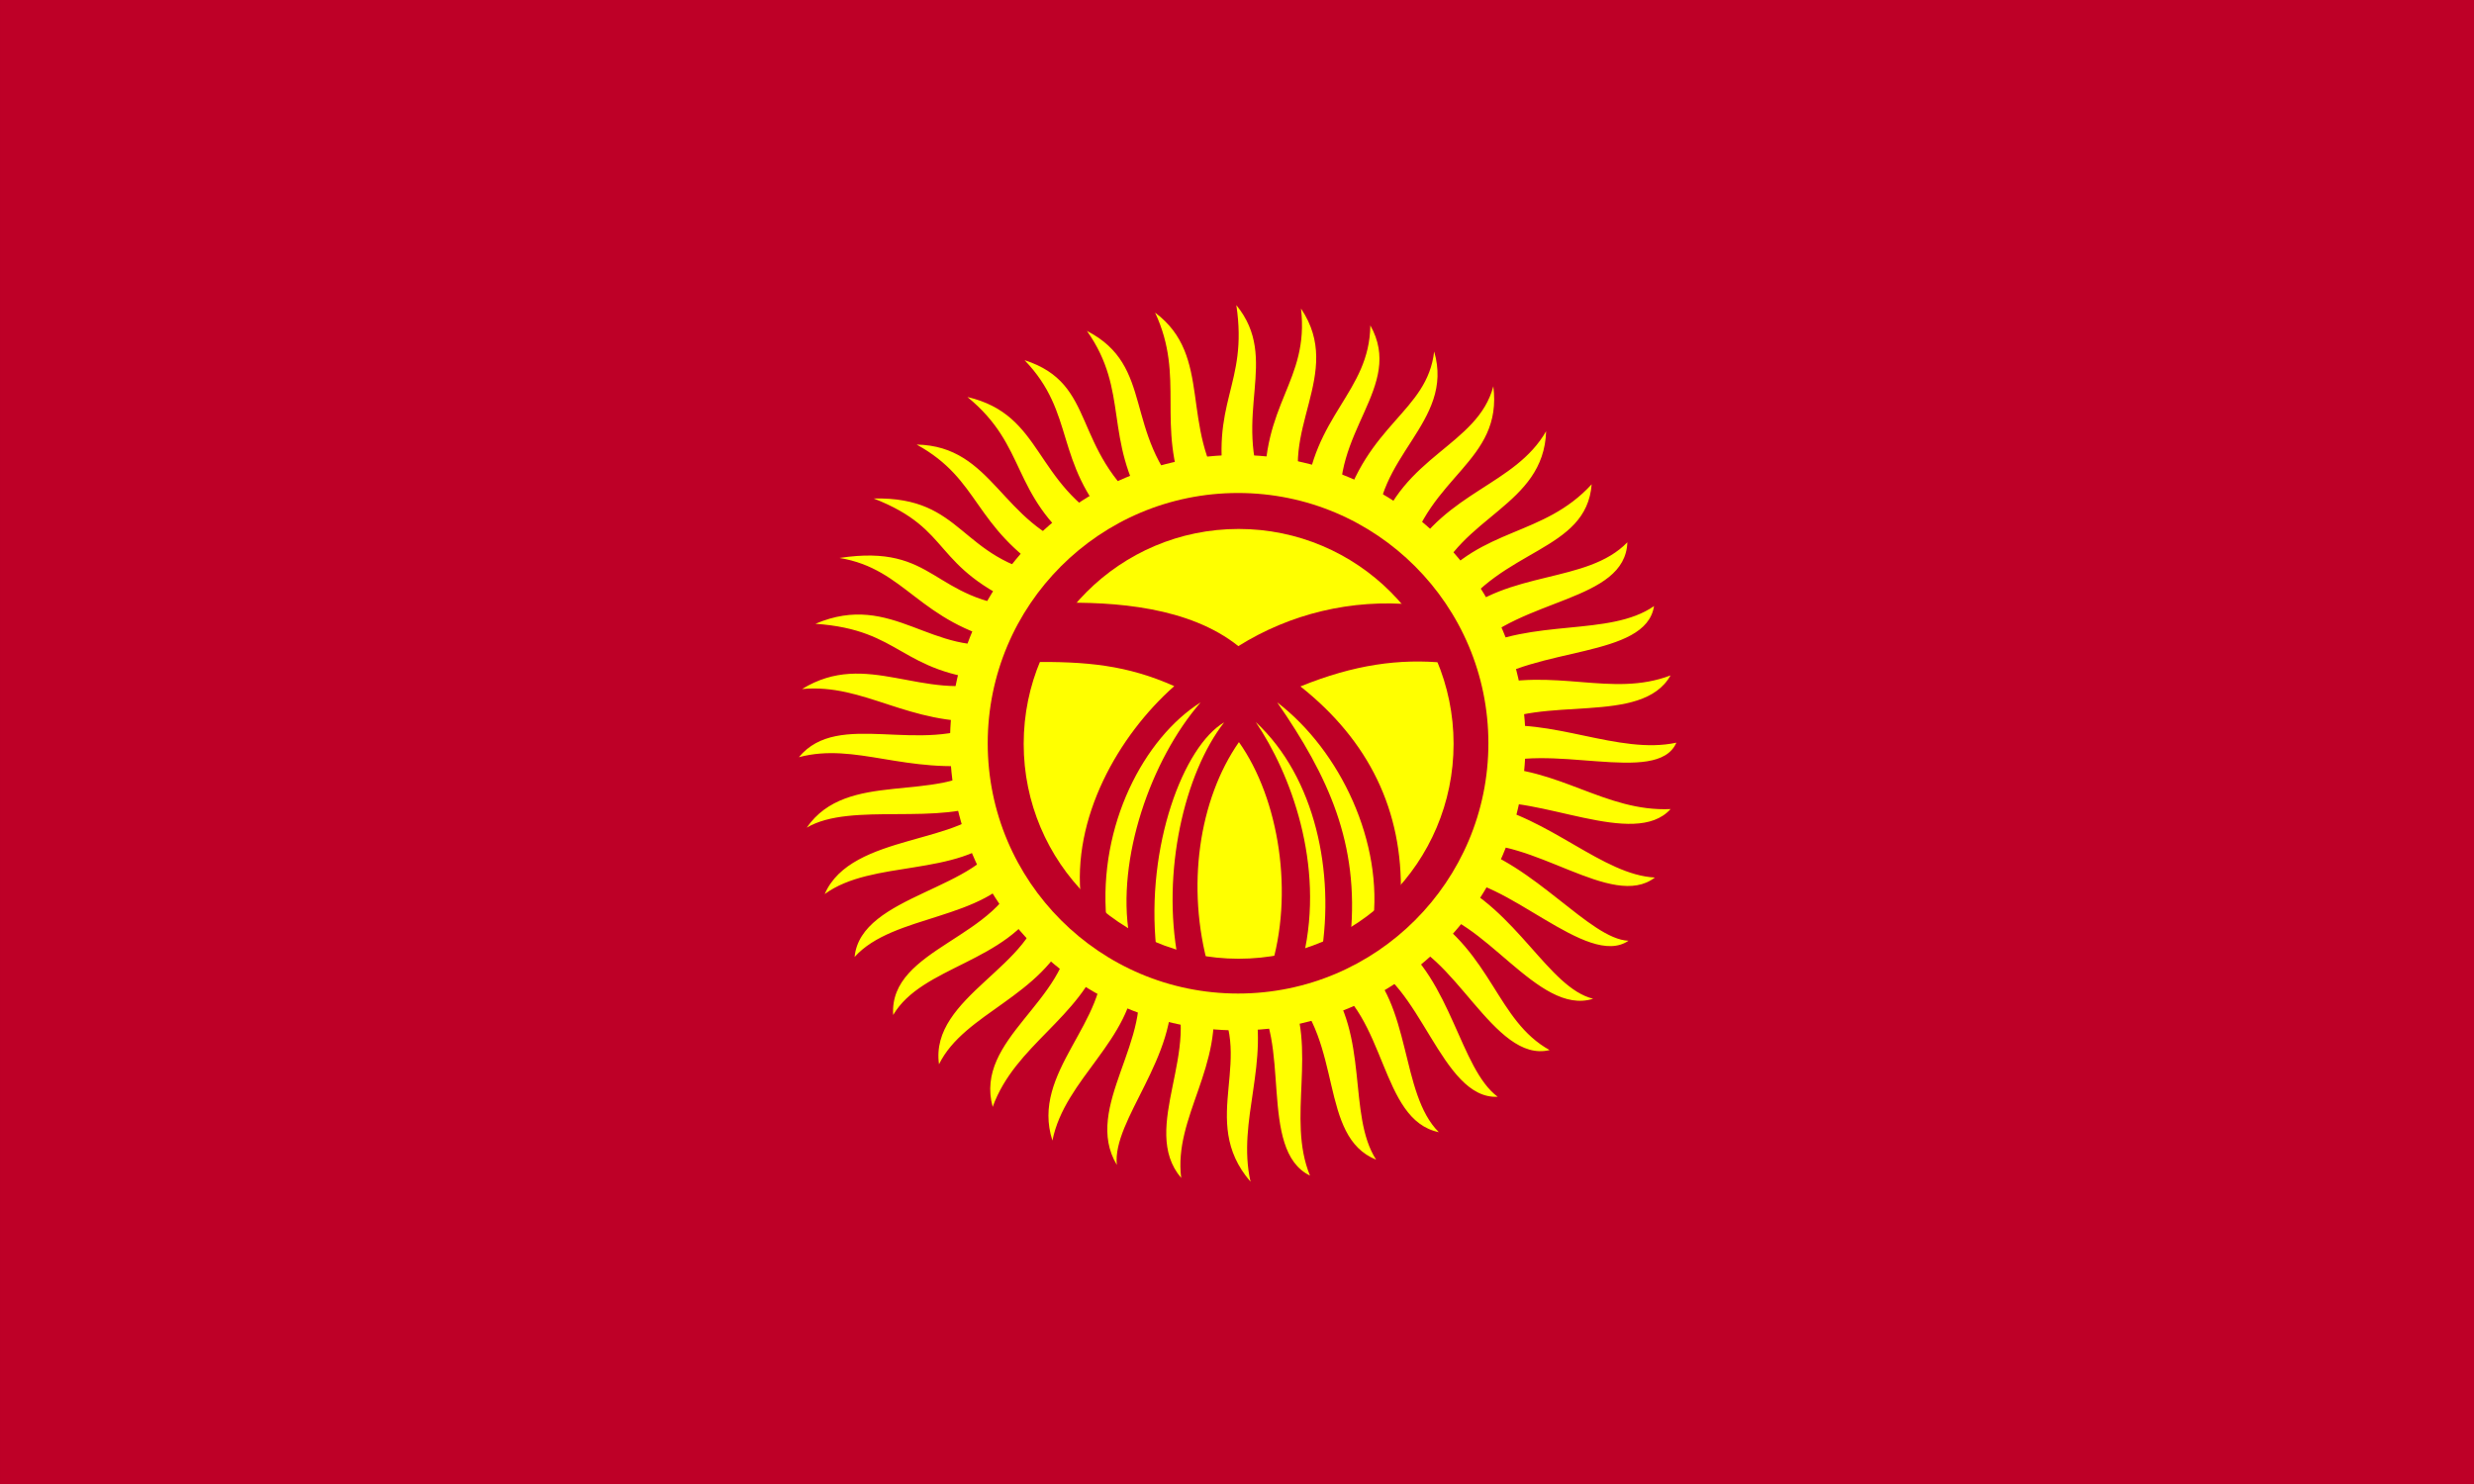 <?xml version="1.0" encoding="utf-8"?>
<!-- Generator: Adobe Illustrator 20.0.0, SVG Export Plug-In . SVG Version: 6.00 Build 0)  -->
<!DOCTYPE svg PUBLIC "-//W3C//DTD SVG 1.1//EN" "http://www.w3.org/Graphics/SVG/1.1/DTD/svg11.dtd">
<svg version="1.1" id="Layer_1" xmlns="http://www.w3.org/2000/svg" xmlns:xlink="http://www.w3.org/1999/xlink" x="0px" y="0px"
	 viewBox="0 0 800 480" style="enable-background:new 0 0 800 480;" xml:space="preserve">
<rect x="0" y="0" width="800" height="480" fill="#333333" stroke="none"/>
<style type="text/css">
	.st0{fill:#BE0027;}
	.st1{fill:#FFFF00;}
</style>
<g>
	<g transform="translate(79.64) scale(.938)">
		<path class="st0" d="M-84.9,0h853.3v512H-84.9V0z"/>
		<path class="st1" d="M190.5,261.1c13.7-16.6,41.9-0.4,65-12.4c-27.4,1.5-42.3-13.1-63.9-11.1c22.4-13.8,41.5,4.5,66.5-2.8
			c-33.2-2.8-31.7-17.6-61.9-19.7c26.8-11.4,40,11.8,66.3,6.5c-30.9-7.1-35-25.4-58-29.2c33.6-5.1,31.4,14.8,64.4,17.2
			c-33.4-14.3-24.7-26.8-52.6-37.7c31.3-0.7,29.2,20.9,60.9,26.6c-27.1-17.2-23.8-32.9-46.1-45.2c26.5,0.5,29.1,27.6,56.2,36
			c-24.1-19.2-17.8-35.3-38.7-52.4c26.4,6.2,22.5,29.6,50,44.6c-20.4-22.6-12.5-38.8-30.3-57.3c25.4,8.2,15.7,30.4,42.1,51.6
			c-15.1-24.9-5.8-40.7-20.6-61.7c23.6,12.2,12.2,34.9,34,57.6c-10.3-25.5,0-41.4-10.5-63.9c20.2,15.1,8.2,39.3,24.4,62.5
			c-5.9-31.9,7.8-37.2,3.6-65.1c15.3,18.8-1.8,37.6,9.9,65.3c-1.4-31.5,15.3-38.8,12.4-64.1c15.2,22.6-8.5,42.4,1.4,66.6
			c2.6-29.9,22.2-37.6,22.5-60.8c11.9,21.3-14.1,36.7-9.9,65c8.6-31.2,29.5-35.1,31.9-56c7.2,24.7-21.3,36.2-19.6,63.5
			c8.5-27.7,34.6-31,40-51.5c3.3,26.1-22.4,30.7-29.6,59.6c13.5-23.5,37.1-25.5,47.8-44.1c-0.8,25.8-29.8,29.2-38.7,53.4
			c16.7-20.5,37.7-16.9,54.4-35.1c-1.8,23.3-31.3,22-47,46.1c18.1-16.7,45.4-11.7,59.3-26.1c-0.7,20.6-36.9,19.1-54,37.5
			c21.1-11.5,47.8-4.8,63.2-15.5c-2.8,18.1-41.1,13.8-59.4,27.9c25.2-7,44.7,3.8,65.1-4c-9.9,17.6-44.6,6.5-63.1,17.9
			c21.9-3.7,45.1,9.6,65.1,5.3c-6.6,15.2-44.6-0.9-65.1,8.5c24.5-0.2,40.4,15.4,63.1,14.4c-12.4,13.8-45.8-5.2-65.3-1.9
			c23.8,4.9,41.9,24.6,59.9,25.5c-14.8,11.4-42.4-14.5-64.9-11.2c23.1,6.2,42.5,32.5,55.8,33c-14.3,9.8-42.5-22.5-61.9-21.3
			c23.5,10.6,34.3,37.5,49.7,41.3c-19.1,6.1-37.9-29.2-58.4-30.4c23.8,15,25.1,37.9,43.4,48.1c-19.3,4.7-33-35.2-53.3-38.5
			c19.5,14.3,22.4,44.9,35.4,54.6c-19.6,1-26.7-40.7-46.8-46.7c17.2,14.4,13.1,45.6,26.5,58.9c-20.4-4.2-17.8-40.5-39.1-52.8
			c15.3,19.3,7.5,46.8,17.5,62.3c-19.9-8-11.2-40.6-30.2-59c10.3,20.6-0.8,44.6,7.4,64.5c-18.2-8.9-5.9-47.4-19.9-62.7
			c6.4,23.8-5.4,43.5-0.6,64.8c-18.6-21.5,2.8-43.2-13.3-65.1c4.3,25.2-13.3,42.7-10.6,63.8c-14.7-17.2,7.9-44.8-3.5-66.5
			c2.5,24.8-20.3,46.4-18.7,62c-12-20,13.3-43.6,6.5-66.3c-1.4,23.6-24.4,36.4-28.7,57.9c-7.7-23.7,19.6-40.8,17.2-64.1
			c-7.8,22.1-30,31-37.8,52.5c-6.4-23.6,25.9-36.2,26.8-61c-10,23.3-36.5,28.4-45.3,46.3c-3.3-23.5,33.8-34,35.2-56.3
			c-11.9,21.4-41,22.3-51,39.3c-1.5-23.4,37.6-26.3,43.7-50.8c-11.9,18.3-43.7,15.9-57,30.8c2.1-21.7,44.4-23.1,51.1-42.6
			c-15.7,15.2-45,8.9-61.4,20.9c9.2-21.3,48.8-16.8,57.8-32.3c-17.6,9.2-48.7,0.3-64,9.4c13.9-20.2,44.8-8.1,62.3-22
			C227.2,267.2,210.2,255.9,190.5,261.1L190.5,261.1z"/>
		<path class="st1" d="M441,256.1c0,54.8-44.4,99.2-99.2,99.2c-54.8,0-99.2-44.4-99.2-99.2c0-54.8,44.4-99.2,99.2-99.2
			C396.5,156.9,441,201.3,441,256.1z"/>
		<path class="st0" d="M428.2,256.3c0,47.6-38.6,86.3-86.3,86.3c-47.6,0-86.3-38.6-86.3-86.3s38.6-86.3,86.3-86.3
			C389.6,170,428.2,208.7,428.2,256.3L428.2,256.3z"/>
		<path class="st1" d="M416.2,256.5c0,40.9-33.2,74.1-74.1,74.1c-40.9,0-74.1-33.2-74.1-74.1s33.2-74.1,74.1-74.1
			S416.2,215.6,416.2,256.5z"/>
		<path class="st0" d="M279.1,207.9c20.5-0.5,46,1.4,62.9,14.9c17.9-11.2,39-16.3,60.5-14.3l11,20.1c-16-1.6-31.6,0.6-50.1,8.1
			c23.6,18.7,35.4,42.8,34.6,72.1c-2.7,3.4-7,7.1-9.7,10.4c3.9-28.5-11.1-60.3-32.9-77c17.7,25.6,28.3,48.7,25.3,80.5
			c-3.2,1.9-6.9,4.5-10.1,6.4c4.6-28-1.9-60.9-22.6-80.1c11.9,17.5,23.9,49,16.4,81c-3.2,1-8.2,3.7-11.4,4.6
			c8.3-26.2,3.1-59.1-10.8-78.7c-13.8,19.8-18.3,50-10.4,77.9c-3.9-1-6.8-2.1-10.6-3.1c-5.7-30,2.2-64,15.9-81.6
			c-13.9,8.1-27.1,42.6-23.4,77.9c-3.4-1.5-5.9-2.7-9.3-4.3c-4.5-26.4,7.4-60.7,24.6-80.5c-19.5,12.3-35.3,42.3-32.5,74.7
			c-3-2.6-5.7-3.9-8.7-6.6c-3.4-28.2,12.9-56.7,32.1-73.7c-16.2-7.2-30-8.6-50.1-8.3C272.9,222.1,275.9,214.5,279.1,207.9
			L279.1,207.9z"/>
	</g>
</g>
</svg>
